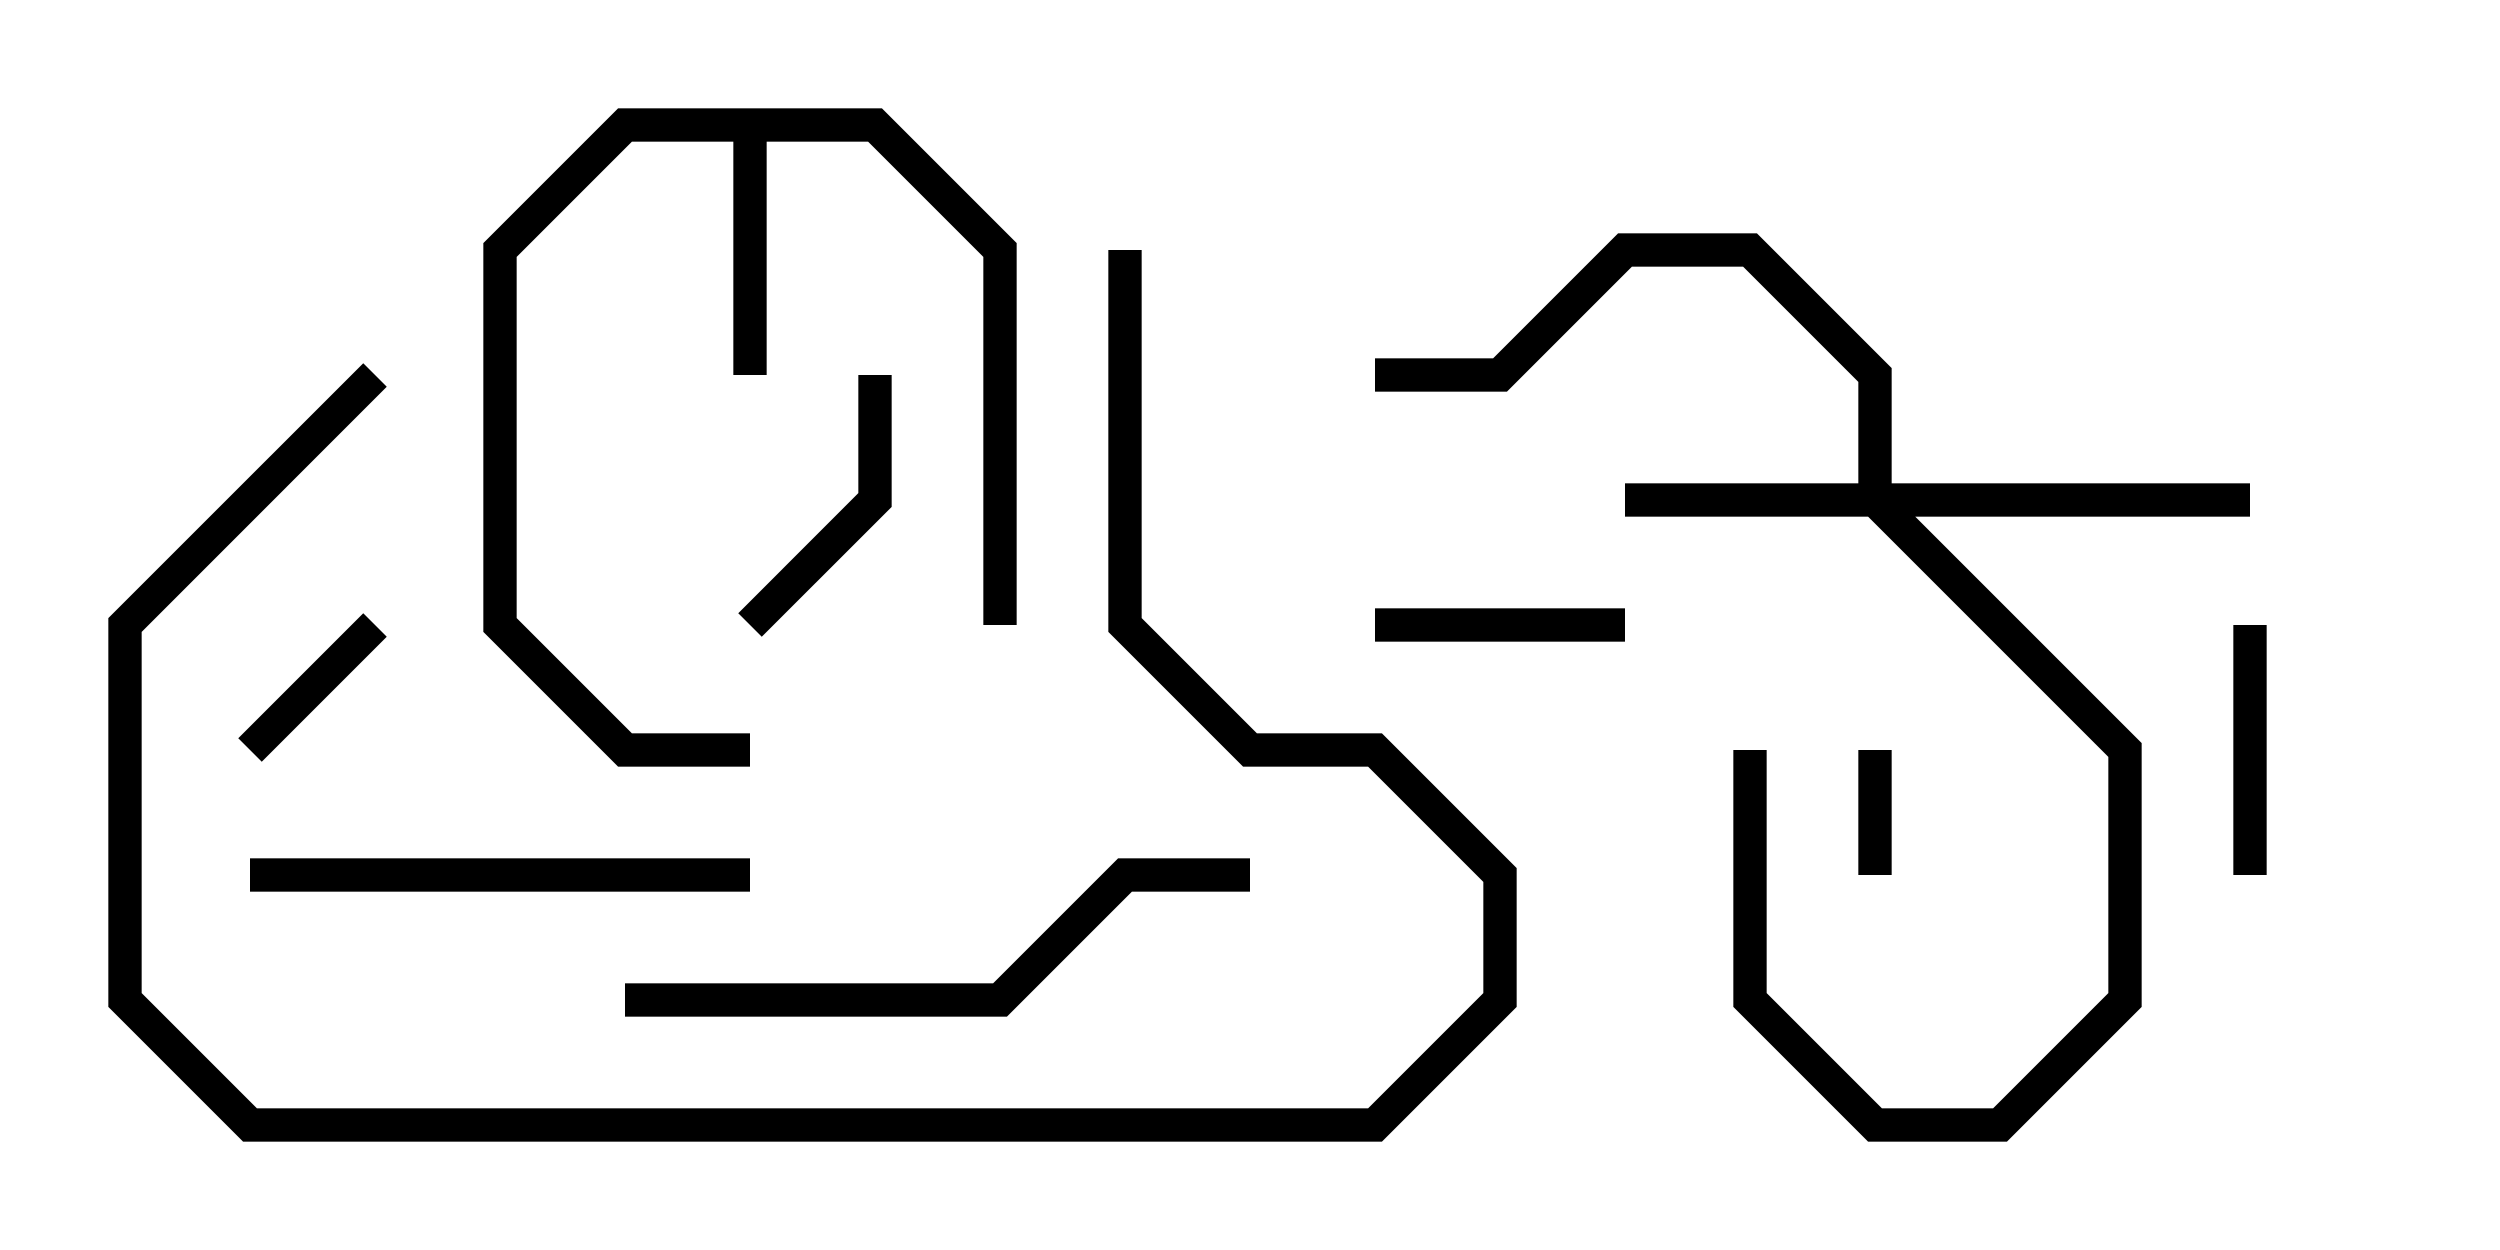 <svg version="1.1" width="30" height="15" xmlns="http://www.w3.org/2000/svg"><path d="M10.583,1.3L12.2,2.917L12.2,7.5L11.8,7.5L11.8,3.083L10.417,1.7L9.2,1.7L9.2,4.5L8.8,4.5L8.8,1.7L7.583,1.7L6.2,3.083L6.2,7.417L7.583,8.8L9,8.8L9,9.2L7.417,9.2L5.8,7.583L5.8,2.917L7.417,1.3z" stroke="none"/><path d="M22.3,5.8L22.3,4.583L20.917,3.2L19.583,3.2L18.083,4.7L16.5,4.7L16.5,4.3L17.917,4.3L19.417,2.8L21.083,2.8L22.7,4.417L22.7,5.8L27,5.8L27,6.2L22.983,6.2L25.7,8.917L25.7,12.083L24.083,13.7L22.417,13.7L20.8,12.083L20.8,9L21.2,9L21.2,11.917L22.583,13.3L23.917,13.3L25.3,11.917L25.3,9.083L22.417,6.2L19.5,6.2L19.5,5.8z" stroke="none"/><path d="M22.7,10.5L22.3,10.5L22.3,9L22.7,9z" stroke="none"/><path d="M3.141,9.141L2.859,8.859L4.359,7.359L4.641,7.641z" stroke="none"/><path d="M19.5,7.3L19.5,7.7L16.5,7.7L16.5,7.3z" stroke="none"/><path d="M26.8,7.5L27.2,7.5L27.2,10.5L26.8,10.5z" stroke="none"/><path d="M10.3,4.5L10.7,4.5L10.7,6.083L9.141,7.641L8.859,7.359L10.3,5.917z" stroke="none"/><path d="M9,10.3L9,10.7L3,10.7L3,10.3z" stroke="none"/><path d="M7.5,12.2L7.5,11.8L11.917,11.8L13.417,10.3L15,10.3L15,10.7L13.583,10.7L12.083,12.2z" stroke="none"/><path d="M13.3,3L13.7,3L13.7,7.417L15.083,8.8L16.583,8.8L18.2,10.417L18.2,12.083L16.583,13.7L2.917,13.7L1.3,12.083L1.3,7.417L4.359,4.359L4.641,4.641L1.7,7.583L1.7,11.917L3.083,13.3L16.417,13.3L17.8,11.917L17.8,10.583L16.417,9.2L14.917,9.2L13.3,7.583z" stroke="none"/></svg>